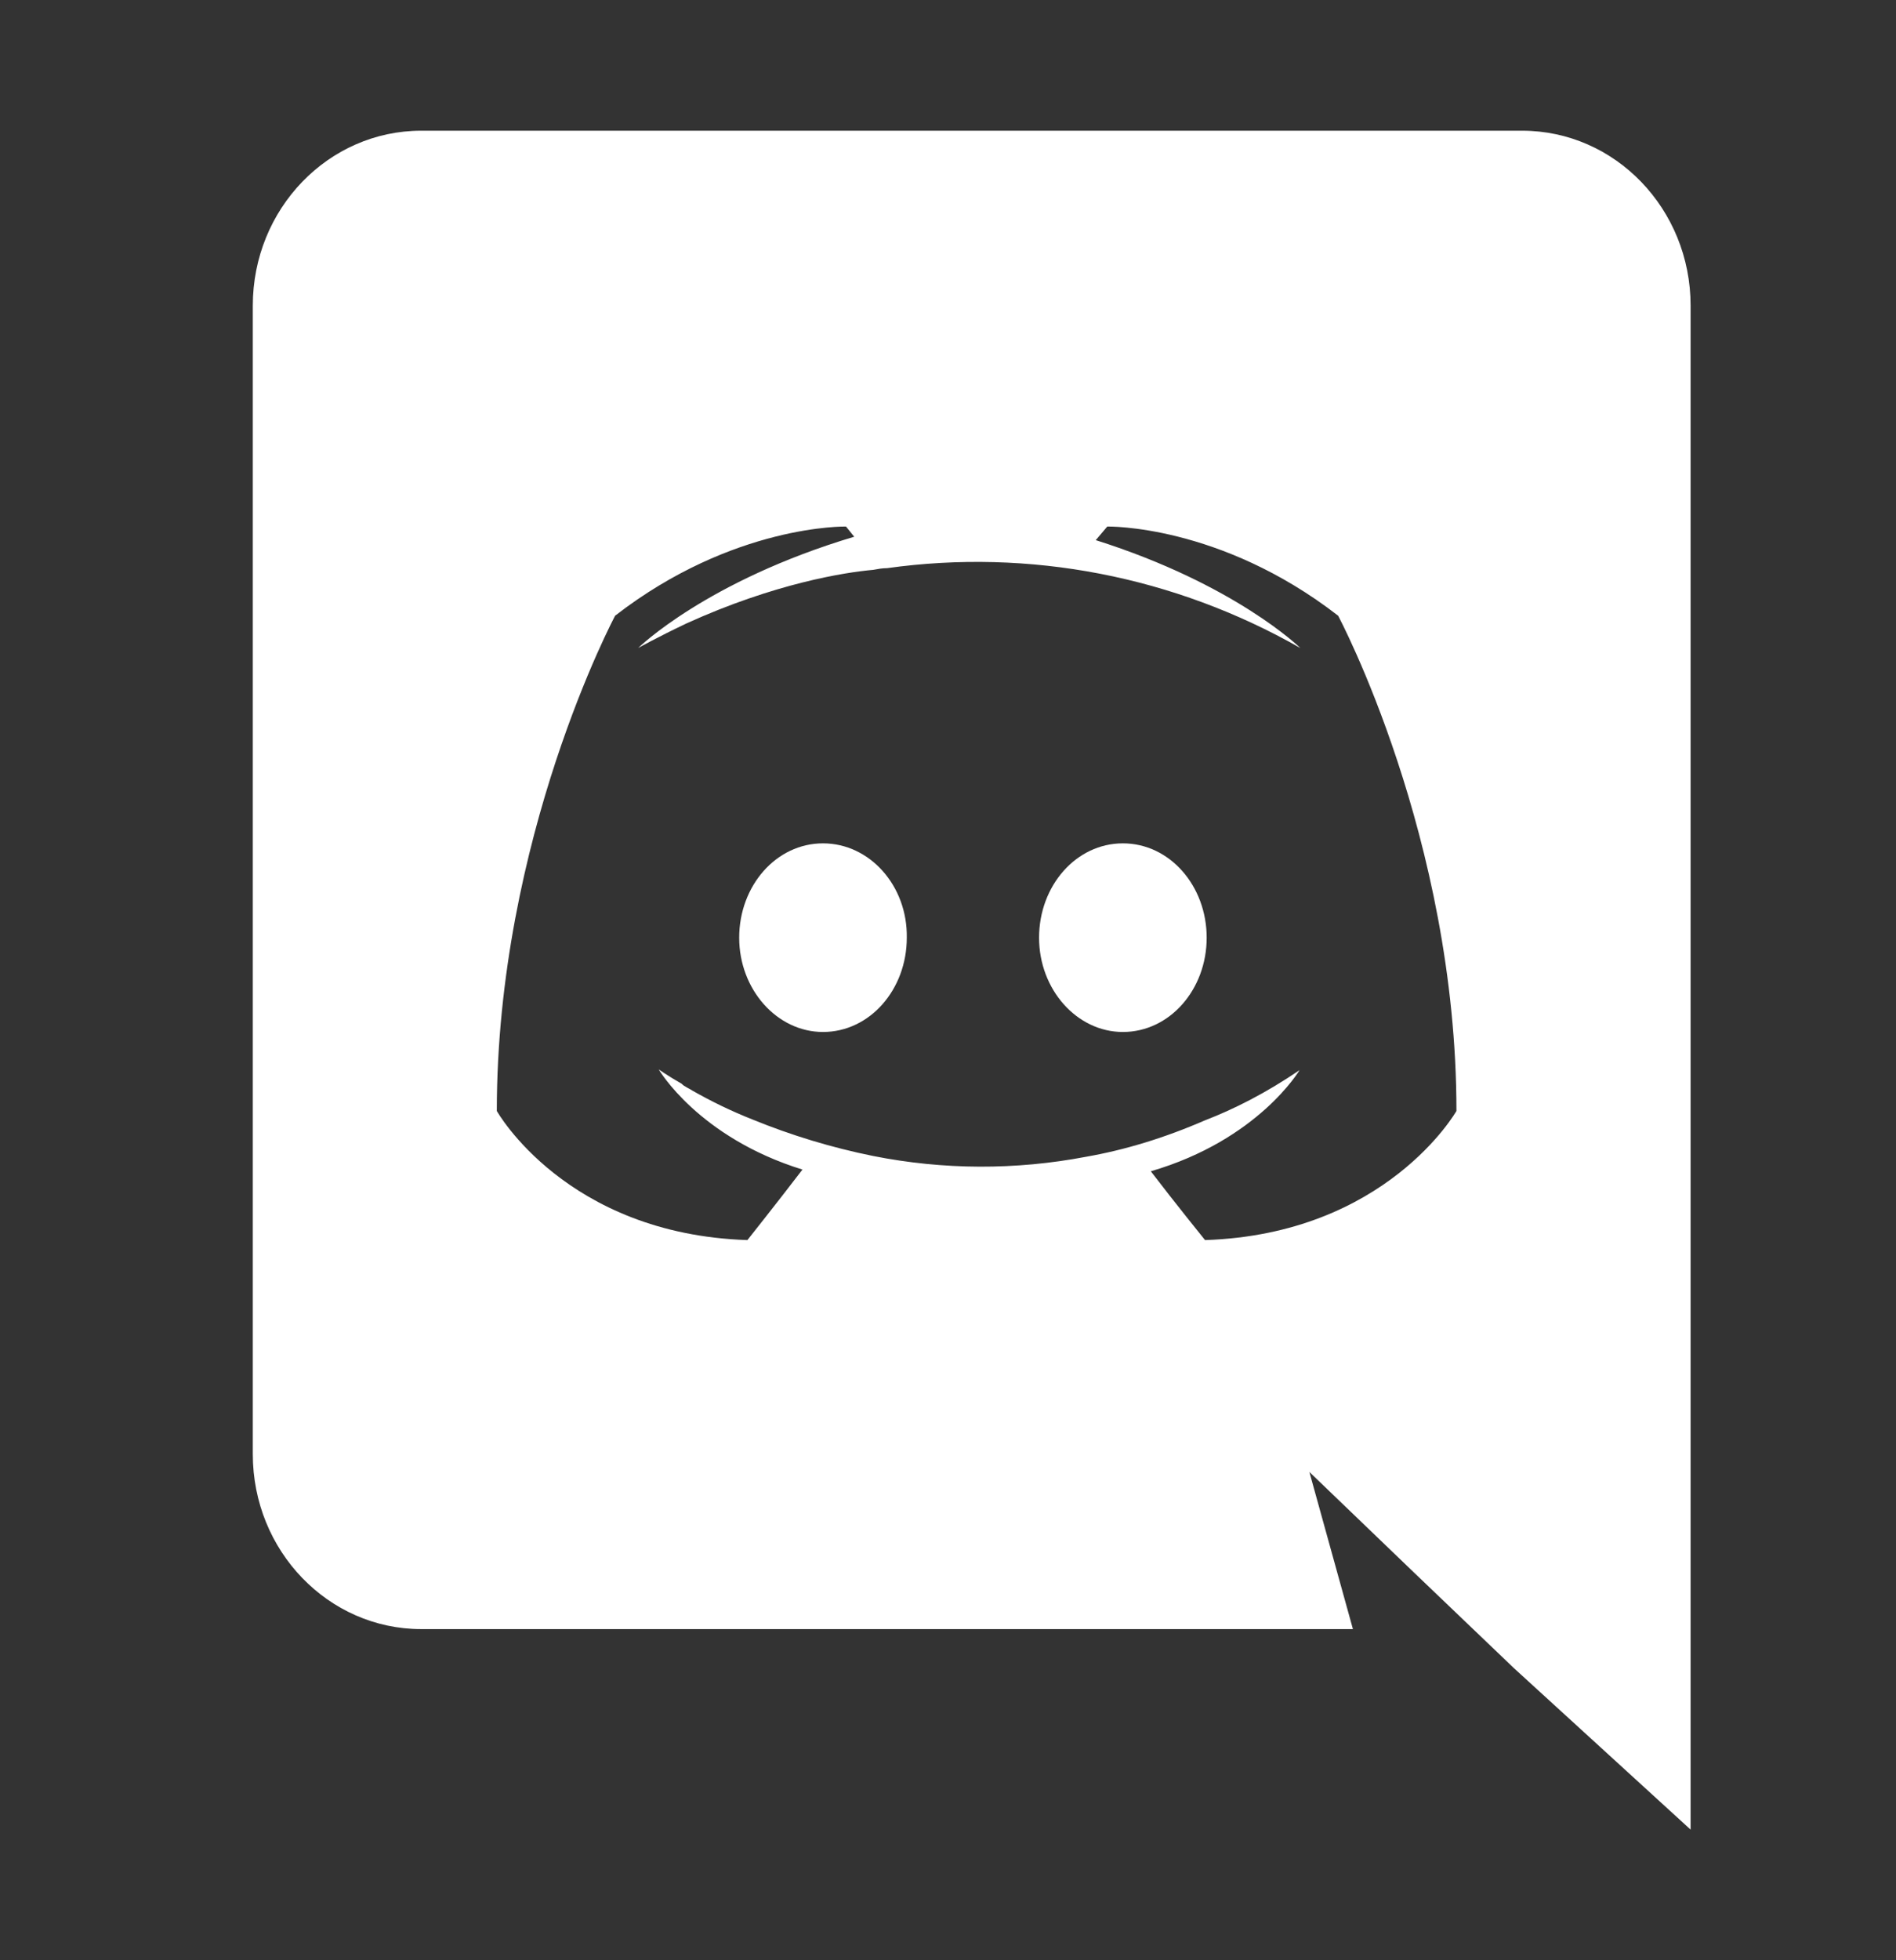 <svg width="30" height="31" viewBox="0 0 30 31" fill="none" xmlns="http://www.w3.org/2000/svg">
<rect x="0" y="0" width="30" height="31" fill="#333333" stroke="none"/>
<path d="M13.022 13.337C12.281 13.337 11.696 14.009 11.696 14.829C11.696 15.648 12.294 16.32 13.022 16.32C13.763 16.32 14.348 15.648 14.348 14.829C14.361 14.009 13.763 13.337 13.022 13.337ZM17.767 13.337C17.026 13.337 16.441 14.009 16.441 14.829C16.441 15.648 17.039 16.32 17.767 16.32C18.508 16.32 19.093 15.648 19.093 14.829C19.093 14.009 18.508 13.337 17.767 13.337Z" fill="white"/>
<path d="M24.085 2.067H6.665C5.196 2.067 4 3.303 4 4.834V22.996C4 24.527 5.196 25.763 6.665 25.763H21.407L20.718 23.278L22.382 24.877L23.955 26.381L26.75 28.934V4.834C26.75 3.303 25.554 2.067 24.085 2.067ZM19.067 19.611C19.067 19.611 18.599 19.033 18.209 18.523C19.912 18.026 20.562 16.924 20.562 16.924C20.029 17.287 19.522 17.542 19.067 17.717C18.417 17.999 17.793 18.187 17.182 18.294C16.069 18.506 14.927 18.502 13.815 18.281C13.162 18.149 12.523 17.956 11.904 17.703C11.578 17.574 11.261 17.421 10.955 17.247C10.916 17.22 10.877 17.206 10.838 17.179C10.812 17.166 10.799 17.152 10.786 17.139C10.552 17.005 10.422 16.911 10.422 16.911C10.422 16.911 11.046 17.985 12.697 18.496C12.307 19.006 11.826 19.611 11.826 19.611C8.953 19.517 7.861 17.569 7.861 17.569C7.861 13.243 9.733 9.737 9.733 9.737C11.605 8.287 13.386 8.327 13.386 8.327L13.516 8.488C11.176 9.187 10.097 10.248 10.097 10.248C10.097 10.248 10.383 10.087 10.864 9.858C12.255 9.227 13.36 9.052 13.815 9.012C13.893 8.998 13.958 8.985 14.036 8.985C16.29 8.67 18.583 9.113 20.575 10.248C20.575 10.248 19.548 9.24 17.338 8.542L17.52 8.327C17.52 8.327 19.301 8.287 21.173 9.737C21.173 9.737 23.045 13.243 23.045 17.569C23.045 17.569 21.94 19.517 19.067 19.611Z" fill="white"/>
</svg>
